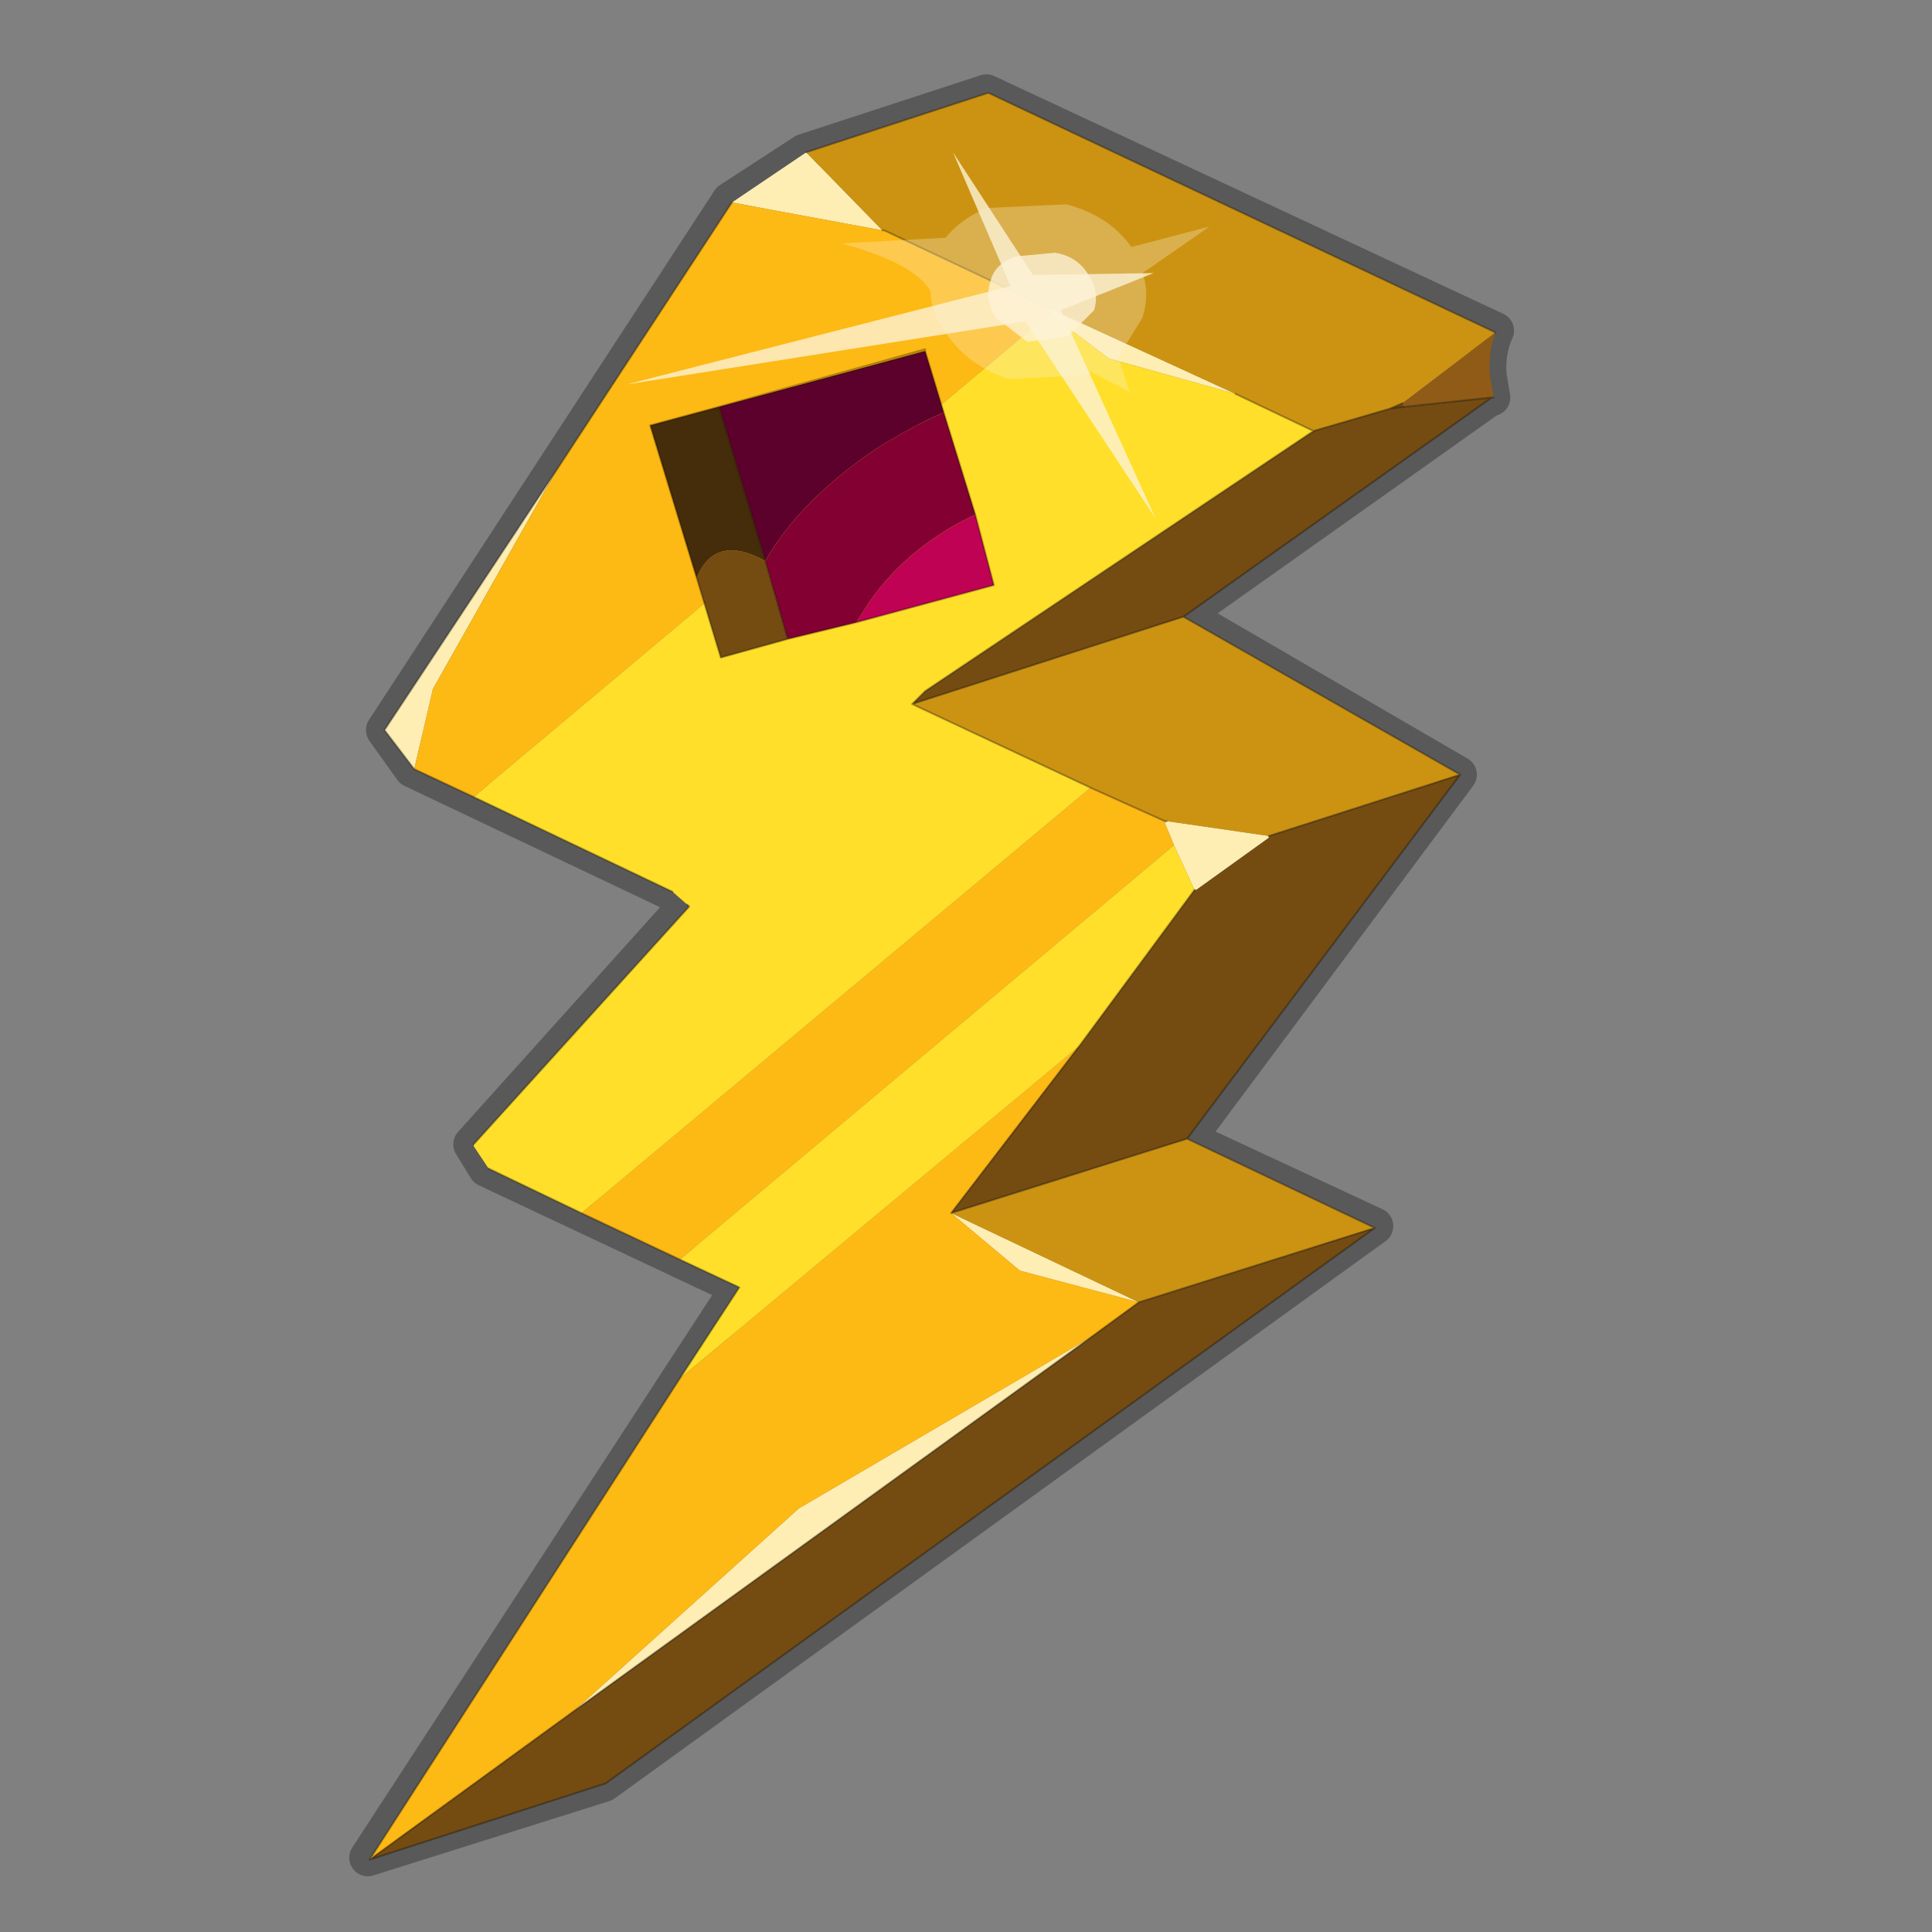 <?xml version="1.0" encoding="UTF-8" standalone="no"?>
<svg xmlns:xlink="http://www.w3.org/1999/xlink" height="520.0px" width="520.0px" xmlns="http://www.w3.org/2000/svg">
  <rect width="100%" height="100%" fill="#808080" stroke="none"/>
  <g transform="matrix(10.0, 0.0, 0.0, 10.0, 0.0, 0.0)">
    <use height="52.0" transform="matrix(1.0, 0.0, 0.0, 1.0, 0.0, 0.0)" width="52.0" xlink:href="#shape0"/>
  </g>
  <defs>
    <g id="shape0" transform="matrix(1.0, 0.0, 0.0, 1.0, 0.0, 0.0)">
      <path d="M0.0 52.0 L0.0 0.0 52.0 0.0 52.0 52.0 0.0 52.0" fill="#33cc33" fill-opacity="0.0" fill-rule="evenodd" stroke="none"/>
      <path d="M40.05 10.1 L40.15 10.7 40.1 10.7 31.85 16.55 39.25 20.85 31.95 30.65 37.0 33.0 16.25 48.0 9.9 50.0 19.9 34.65 13.1 31.45 12.7 30.8 18.5 24.35 18.05 24.0 11.1 20.7 10.35 19.65 19.65 5.4 21.65 4.1 26.55 2.5 40.25 8.9 Q40.0 9.45 40.05 10.1 Z" fill="none" stroke="#000000" stroke-linecap="round" stroke-linejoin="round" stroke-opacity="0.302" stroke-width="1.0"/>
      <path d="M33.25 10.6 L29.85 9.65 28.25 8.45 28.35 8.35 33.25 10.6 M11.15 20.7 L10.35 19.65 14.95 12.7 11.65 18.55 11.15 20.7 M19.7 5.45 L21.7 4.1 23.75 6.2 19.7 5.45 M31.6 22.75 L31.35 22.15 31.4 22.1 34.15 22.5 34.15 22.55 32.2 23.95 32.15 23.95 31.6 22.75 M30.65 35.05 L27.45 34.2 25.6 32.65 30.65 35.05 M29.35 36.0 L15.45 46.05 21.5 40.6 29.35 36.0" fill="#feeeb4" fill-rule="evenodd" stroke="none"/>
      <path d="M29.35 21.2 L24.55 18.95 31.85 16.6 39.3 20.85 34.15 22.5 31.4 22.1 31.35 22.1 29.35 21.2 M35.35 11.6 L33.25 10.6 28.35 8.35 23.8 6.2 23.75 6.2 21.7 4.1 26.6 2.5 40.25 8.95 37.75 10.85 37.4 11.0 35.35 11.6 M31.95 30.65 L37.0 33.05 30.65 35.05 25.6 32.65 31.95 30.65" fill="#cc9312" fill-rule="evenodd" stroke="none"/>
      <path d="M15.65 32.65 L29.35 21.2 31.35 22.1 31.4 22.1 31.35 22.15 31.6 22.75 18.3 33.9 15.65 32.65 M28.25 8.45 L12.75 21.45 11.15 20.7 11.65 18.55 14.95 12.7 19.7 5.45 23.75 6.2 23.8 6.2 28.35 8.35 28.25 8.45 M9.95 50.05 L18.3 37.1 29.05 28.15 25.6 32.65 27.45 34.2 30.65 35.05 29.35 36.0 21.5 40.6 15.45 46.05 9.95 50.05" fill="#fdb914" fill-rule="evenodd" stroke="none"/>
      <path d="M24.55 18.95 L24.9 18.6 35.35 11.6 37.4 11.0 37.75 10.85 37.8 10.95 40.15 10.7 31.85 16.6 24.55 18.95 M39.3 20.85 L31.95 30.65 25.6 32.65 29.05 28.15 32.15 23.95 32.2 23.95 34.15 22.55 34.15 22.5 39.3 20.85 M37.0 33.05 L16.3 48.0 9.95 50.05 15.45 46.05 29.35 36.0 30.65 35.05 37.0 33.05 M37.4 11.0 L37.8 10.95 37.4 11.0" fill="#744c12" fill-rule="evenodd" stroke="none"/>
      <path d="M13.15 31.45 L12.75 30.85 12.75 30.8 18.55 24.4 18.5 24.35 18.1 24.0 12.75 21.45 28.25 8.45 29.85 9.65 33.25 10.6 35.35 11.6 24.9 18.6 24.55 18.95 29.35 21.2 15.65 32.65 13.15 31.45 M18.3 37.1 L19.9 34.65 18.3 33.9 31.6 22.75 32.15 23.95 29.05 28.15 18.3 37.1" fill="#ffdf29" fill-rule="evenodd" stroke="none"/>
      <path d="M40.25 8.95 Q40.05 9.45 40.1 10.1 L40.2 10.7 40.15 10.7 37.8 10.95 37.75 10.85 40.25 8.95" fill="#8f5b16" fill-rule="evenodd" stroke="none"/>
      <path d="M13.15 31.45 L15.65 32.65 M29.35 21.2 L24.55 18.95 24.9 18.6 35.35 11.6 33.25 10.6 M12.75 21.45 L18.1 24.0 M18.5 24.35 L18.55 24.4 12.75 30.8 M12.75 21.45 L11.15 20.7 10.35 19.65 14.95 12.7 19.7 5.45 M21.7 4.1 L26.6 2.5 40.25 8.95 M40.2 10.7 L40.15 10.7 31.85 16.6 39.3 20.85 31.95 30.65 37.0 33.05 16.3 48.0 9.95 50.05 18.3 37.1 19.9 34.65 18.3 33.9 15.65 32.65 M15.45 46.05 L9.95 50.05 M40.15 10.7 L37.8 10.95 37.4 11.0 35.35 11.6 M37.4 11.0 L37.75 10.85 M23.75 6.2 L23.8 6.2 28.35 8.35 M24.55 18.95 L31.85 16.6 M31.4 22.1 L31.35 22.1 29.35 21.2 M32.15 23.95 L29.05 28.15 25.6 32.65 31.95 30.65 M30.65 35.05 L29.35 36.0 15.45 46.05 M39.3 20.85 L34.15 22.5 M37.0 33.05 L30.65 35.05" fill="none" stroke="#000000" stroke-linecap="round" stroke-linejoin="round" stroke-opacity="0.302" stroke-width="0.05"/>
      <path d="M19.35 10.95 L24.9 9.45 25.4 11.1 Q24.5 11.5 23.55 12.1 21.5 13.5 20.6 15.1 L19.35 10.95" fill="#5c012c" fill-rule="evenodd" stroke="none"/>
      <path d="M18.75 15.55 Q19.25 14.35 20.6 15.1 L21.2 17.2 19.4 17.7 18.75 15.55" fill="#744c12" fill-rule="evenodd" stroke="none"/>
      <path d="M23.05 16.75 L23.4 16.2 Q24.45 14.7 26.25 13.85 L26.75 15.75 23.05 16.75" fill="#bf0253" fill-rule="evenodd" stroke="none"/>
      <path d="M20.6 15.1 Q21.5 13.5 23.55 12.1 24.5 11.5 25.4 11.1 L26.25 13.85 Q24.45 14.7 23.4 16.2 L23.05 16.75 21.2 17.2 20.6 15.1" fill="#820132" fill-rule="evenodd" stroke="none"/>
      <path d="M18.75 15.55 L17.5 11.45 19.35 10.95 20.6 15.1 Q19.25 14.35 18.75 15.55" fill="#452c0b" fill-rule="evenodd" stroke="none"/>
      <path d="M19.35 10.95 L24.9 9.45 24.9 9.4 19.35 10.95 17.5 11.45 18.75 15.55 M20.6 15.1 L19.35 10.95 M25.4 11.1 L24.9 9.45 M21.2 17.2 L19.4 17.7 18.75 15.55 M26.25 13.85 L25.4 11.1 M23.05 16.75 L21.2 17.2 20.6 15.1 M26.25 13.85 L26.75 15.75 23.05 16.75" fill="none" stroke="#000000" stroke-linecap="round" stroke-linejoin="round" stroke-opacity="0.302" stroke-width="0.05"/>
      <path d="M27.6 8.65 L16.85 10.35 27.2 7.7 25.65 4.1 27.8 7.4 31.05 7.35 28.55 8.35 31.1 13.95 27.6 8.65" fill="#fcf3d8" fill-opacity="0.792" fill-rule="evenodd" stroke="none"/>
      <path d="M25.05 7.85 Q24.65 7.1 22.65 6.55 L25.45 6.4 Q25.85 5.9 26.55 5.6 L28.7 5.5 Q29.85 5.8 30.45 6.65 L32.55 6.1 30.75 7.35 Q30.95 7.9 30.75 8.55 L30.1 9.6 30.4 10.55 29.35 10.0 29.3 10.1 27.15 10.2 Q26.05 9.85 25.45 8.95 25.05 8.4 25.05 7.85 M29.45 8.35 Q29.6 7.85 29.3 7.4 29.0 6.9 28.4 6.8 L27.35 6.9 Q26.75 7.1 26.65 7.6 26.5 8.05 26.8 8.55 L27.65 9.2 28.75 9.05 29.45 8.35" fill="#fcf3d8" fill-opacity="0.302" fill-rule="evenodd" stroke="none"/>
      <path d="M29.45 8.35 L28.75 9.05 27.65 9.2 26.8 8.55 Q26.5 8.05 26.65 7.6 26.75 7.1 27.35 6.9 L28.4 6.8 Q29.0 6.9 29.3 7.4 29.6 7.85 29.45 8.35" fill="#fcf3d8" fill-opacity="0.843" fill-rule="evenodd" stroke="none"/>
    </g>
  </defs>
</svg>
